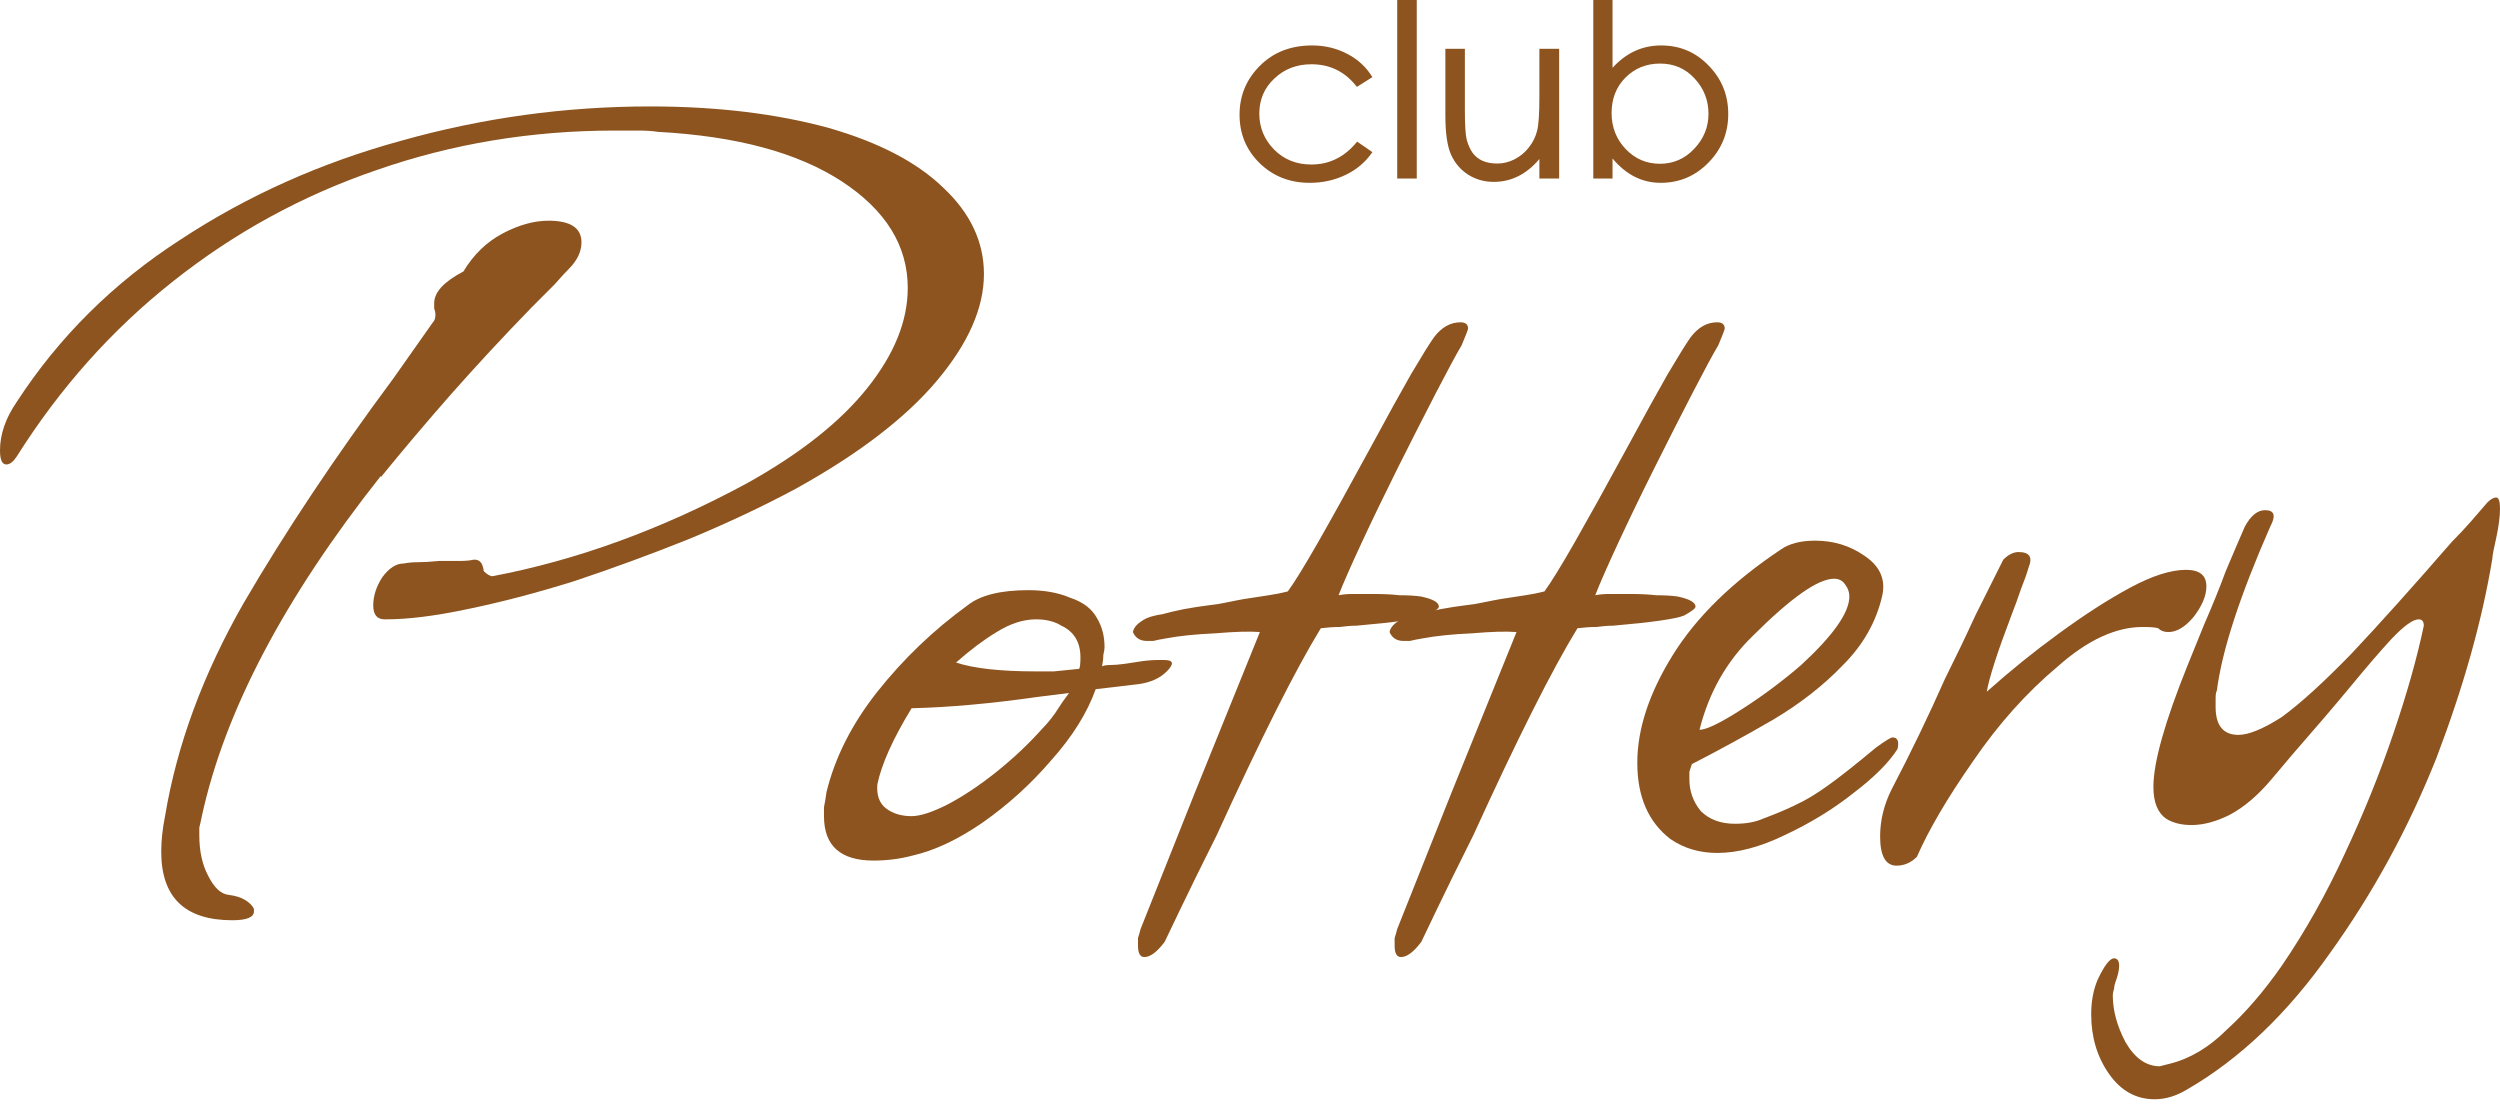 <svg width="61" height="27" viewBox="0 0 61 27" fill="none" xmlns="http://www.w3.org/2000/svg">
<path d="M9.386 15.112C9.2 15.112 9.107 14.999 9.107 14.772C9.107 14.544 9.18 14.317 9.324 14.09C9.489 13.863 9.665 13.749 9.851 13.749C9.954 13.729 10.068 13.718 10.192 13.718C10.336 13.718 10.512 13.708 10.718 13.687C10.904 13.687 11.069 13.687 11.214 13.687C11.358 13.687 11.472 13.677 11.555 13.656H11.586C11.71 13.656 11.782 13.749 11.803 13.935C11.885 14.018 11.957 14.059 12.019 14.059C14.085 13.667 16.15 12.913 18.215 11.798C19.516 11.075 20.497 10.3 21.158 9.474C21.819 8.648 22.149 7.833 22.149 7.027C22.149 5.995 21.612 5.127 20.538 4.425C19.464 3.723 17.967 3.32 16.046 3.217C15.922 3.196 15.768 3.186 15.582 3.186C15.416 3.186 15.22 3.186 14.993 3.186C12.969 3.186 11.038 3.506 9.2 4.146C7.383 4.766 5.721 5.674 4.213 6.872C2.726 8.049 1.456 9.474 0.403 11.147C0.32 11.271 0.237 11.333 0.155 11.333C0.052 11.333 0 11.22 0 10.992C0 10.6 0.134 10.208 0.403 9.815C1.435 8.225 2.767 6.903 4.399 5.85C6.03 4.776 7.827 3.971 9.789 3.434C11.771 2.876 13.795 2.597 15.861 2.597C17.492 2.597 18.948 2.773 20.228 3.124C21.447 3.475 22.376 3.96 23.016 4.58C23.677 5.199 24.008 5.902 24.008 6.686C24.008 7.513 23.626 8.38 22.861 9.289C22.097 10.197 20.951 11.075 19.423 11.922C18.617 12.355 17.74 12.768 16.79 13.161C15.861 13.533 14.931 13.873 14.002 14.183C13.073 14.472 12.205 14.699 11.4 14.864C10.615 15.03 9.954 15.112 9.417 15.112H9.386ZM5.669 22.454C4.512 22.454 3.934 21.896 3.934 20.781C3.934 20.513 3.965 20.224 4.027 19.914C4.316 18.179 4.956 16.444 5.948 14.71C6.96 12.975 8.178 11.147 9.603 9.227L10.563 7.864C10.605 7.822 10.625 7.76 10.625 7.678C10.625 7.636 10.615 7.585 10.594 7.523C10.594 7.461 10.594 7.42 10.594 7.399C10.594 7.13 10.832 6.872 11.307 6.624C11.555 6.211 11.875 5.902 12.267 5.695C12.659 5.489 13.031 5.385 13.382 5.385C13.919 5.385 14.188 5.561 14.188 5.912C14.188 6.139 14.085 6.356 13.878 6.563C13.795 6.645 13.682 6.769 13.537 6.934C13.393 7.079 13.207 7.265 12.98 7.492C12.277 8.215 11.617 8.927 10.997 9.629C10.398 10.311 9.83 10.982 9.293 11.643V11.612C6.939 14.586 5.483 17.353 4.925 19.914C4.905 20.017 4.884 20.11 4.863 20.193C4.863 20.275 4.863 20.337 4.863 20.378C4.863 20.771 4.936 21.101 5.08 21.37C5.225 21.659 5.39 21.814 5.576 21.834C5.741 21.855 5.875 21.896 5.979 21.958C6.082 22.02 6.154 22.093 6.196 22.175V22.237C6.196 22.382 6.02 22.454 5.669 22.454Z" fill="#8D541F"/>
<path d="M21.314 20.998C20.508 20.998 20.105 20.637 20.105 19.914C20.105 19.873 20.105 19.8 20.105 19.697C20.126 19.594 20.147 19.47 20.167 19.325C20.374 18.479 20.787 17.663 21.407 16.878C22.047 16.073 22.78 15.37 23.606 14.772C23.916 14.524 24.411 14.4 25.093 14.4C25.485 14.4 25.826 14.462 26.115 14.586C26.425 14.689 26.642 14.854 26.766 15.081C26.89 15.288 26.951 15.525 26.951 15.794C26.951 15.835 26.941 15.897 26.921 15.98C26.921 16.062 26.91 16.155 26.89 16.259C26.931 16.238 26.993 16.227 27.075 16.227C27.179 16.227 27.303 16.217 27.447 16.197C27.592 16.176 27.726 16.155 27.85 16.135C27.994 16.114 28.139 16.104 28.284 16.104H28.407C28.635 16.104 28.655 16.197 28.469 16.382C28.304 16.548 28.077 16.651 27.788 16.692L26.735 16.816C26.528 17.394 26.167 17.973 25.65 18.551C25.155 19.129 24.597 19.635 23.978 20.069C23.379 20.482 22.811 20.75 22.274 20.874C21.964 20.957 21.644 20.998 21.314 20.998ZM25.279 16.382C25.403 16.382 25.547 16.382 25.712 16.382C25.898 16.362 26.105 16.341 26.332 16.32C26.353 16.279 26.363 16.186 26.363 16.042C26.363 15.67 26.208 15.412 25.898 15.267C25.733 15.164 25.526 15.112 25.279 15.112C24.969 15.112 24.649 15.216 24.318 15.422C24.009 15.608 23.678 15.856 23.327 16.166C23.761 16.31 24.411 16.382 25.279 16.382ZM22.243 19.914C22.449 19.914 22.738 19.821 23.11 19.635C23.503 19.429 23.905 19.16 24.318 18.83C24.731 18.499 25.103 18.148 25.434 17.776C25.537 17.673 25.64 17.549 25.743 17.405C25.847 17.239 25.96 17.074 26.084 16.909L25.341 17.002C24.184 17.167 23.152 17.26 22.243 17.281C21.789 18.024 21.51 18.644 21.407 19.139C21.386 19.408 21.458 19.604 21.623 19.728C21.789 19.852 21.995 19.914 22.243 19.914Z" fill="#8D541F"/>
<path d="M27.922 23.352C27.819 23.352 27.767 23.259 27.767 23.074C27.767 23.032 27.767 22.97 27.767 22.888C27.788 22.826 27.808 22.753 27.829 22.671L29.161 19.325L30.741 15.422C30.493 15.402 30.132 15.412 29.657 15.453C29.182 15.474 28.779 15.515 28.449 15.577C28.325 15.598 28.221 15.618 28.139 15.639C28.077 15.639 28.025 15.639 27.984 15.639C27.819 15.639 27.705 15.567 27.643 15.422C27.664 15.298 27.777 15.185 27.984 15.081C28.087 15.04 28.211 15.009 28.356 14.988C28.5 14.947 28.676 14.906 28.882 14.864C29.109 14.823 29.306 14.792 29.471 14.772C29.657 14.751 29.791 14.73 29.874 14.71C29.977 14.689 30.08 14.668 30.183 14.648C30.287 14.627 30.41 14.606 30.555 14.586C30.679 14.565 30.813 14.544 30.958 14.524C31.102 14.503 31.257 14.472 31.422 14.431C31.588 14.204 31.835 13.801 32.166 13.223C32.496 12.645 32.92 11.88 33.436 10.93C33.849 10.166 34.179 9.567 34.427 9.134C34.696 8.679 34.882 8.38 34.985 8.235C35.171 7.987 35.388 7.864 35.635 7.864C35.759 7.864 35.821 7.915 35.821 8.018C35.821 8.039 35.77 8.173 35.666 8.421C35.542 8.628 35.336 9.01 35.047 9.567C34.758 10.125 34.448 10.734 34.117 11.395C33.787 12.056 33.488 12.675 33.219 13.254C32.951 13.832 32.765 14.255 32.661 14.524C32.765 14.503 32.878 14.493 33.002 14.493C33.147 14.493 33.322 14.493 33.529 14.493C33.756 14.493 33.963 14.503 34.148 14.524C34.355 14.524 34.531 14.534 34.675 14.555C34.964 14.617 35.109 14.699 35.109 14.803C35.109 14.844 35.016 14.916 34.83 15.019C34.727 15.061 34.531 15.102 34.241 15.143C33.952 15.185 33.57 15.226 33.095 15.267C32.971 15.267 32.837 15.278 32.693 15.298C32.548 15.298 32.393 15.309 32.228 15.329C31.608 16.341 30.762 18.024 29.688 20.378C29.295 21.163 28.996 21.773 28.789 22.206C28.583 22.64 28.459 22.898 28.418 22.981C28.232 23.229 28.067 23.352 27.922 23.352Z" fill="#8D541F"/>
<path d="M34.184 23.352C34.081 23.352 34.029 23.259 34.029 23.074C34.029 23.032 34.029 22.97 34.029 22.888C34.05 22.826 34.071 22.753 34.091 22.671L35.423 19.325L37.003 15.422C36.755 15.402 36.394 15.412 35.919 15.453C35.444 15.474 35.041 15.515 34.711 15.577C34.587 15.598 34.483 15.618 34.401 15.639C34.339 15.639 34.287 15.639 34.246 15.639C34.081 15.639 33.967 15.567 33.905 15.422C33.926 15.298 34.039 15.185 34.246 15.081C34.349 15.04 34.473 15.009 34.618 14.988C34.762 14.947 34.938 14.906 35.144 14.864C35.371 14.823 35.568 14.792 35.733 14.772C35.919 14.751 36.053 14.73 36.136 14.71C36.239 14.689 36.342 14.668 36.445 14.648C36.549 14.627 36.673 14.606 36.817 14.586C36.941 14.565 37.075 14.544 37.22 14.524C37.364 14.503 37.519 14.472 37.684 14.431C37.85 14.204 38.097 13.801 38.428 13.223C38.758 12.645 39.182 11.88 39.698 10.93C40.111 10.166 40.441 9.567 40.689 9.134C40.958 8.679 41.144 8.38 41.247 8.235C41.433 7.987 41.65 7.864 41.898 7.864C42.021 7.864 42.083 7.915 42.083 8.018C42.083 8.039 42.032 8.173 41.928 8.421C41.804 8.628 41.598 9.01 41.309 9.567C41.02 10.125 40.71 10.734 40.38 11.395C40.049 12.056 39.75 12.675 39.481 13.254C39.213 13.832 39.027 14.255 38.924 14.524C39.027 14.503 39.141 14.493 39.264 14.493C39.409 14.493 39.584 14.493 39.791 14.493C40.018 14.493 40.225 14.503 40.41 14.524C40.617 14.524 40.793 14.534 40.937 14.555C41.226 14.617 41.371 14.699 41.371 14.803C41.371 14.844 41.278 14.916 41.092 15.019C40.989 15.061 40.793 15.102 40.504 15.143C40.214 15.185 39.832 15.226 39.357 15.267C39.233 15.267 39.099 15.278 38.955 15.298C38.81 15.298 38.655 15.309 38.49 15.329C37.87 16.341 37.024 18.024 35.95 20.378C35.557 21.163 35.258 21.773 35.051 22.206C34.845 22.64 34.721 22.898 34.68 22.981C34.494 23.229 34.329 23.352 34.184 23.352Z" fill="#8D541F"/>
<path d="M41.902 20.812C41.468 20.812 41.086 20.699 40.756 20.471C40.219 20.058 39.95 19.439 39.95 18.613C39.95 17.787 40.24 16.909 40.818 15.98C41.396 15.05 42.274 14.193 43.451 13.409C43.657 13.264 43.936 13.192 44.287 13.192C44.742 13.192 45.144 13.316 45.495 13.563C45.867 13.811 46.012 14.131 45.929 14.524C45.785 15.164 45.465 15.732 44.969 16.227C44.494 16.723 43.926 17.167 43.265 17.56C42.625 17.931 41.964 18.293 41.282 18.644C41.262 18.706 41.241 18.768 41.221 18.83C41.221 18.892 41.221 18.954 41.221 19.015C41.221 19.305 41.313 19.563 41.499 19.79C41.706 19.997 41.985 20.1 42.336 20.1C42.604 20.1 42.831 20.058 43.017 19.976C43.348 19.852 43.616 19.738 43.823 19.635C44.05 19.532 44.308 19.377 44.597 19.17C44.886 18.964 45.279 18.654 45.774 18.241C46.001 18.076 46.136 17.993 46.177 17.993C46.301 17.993 46.342 18.086 46.301 18.272C46.094 18.602 45.733 18.964 45.217 19.356C44.721 19.749 44.163 20.089 43.544 20.378C42.945 20.668 42.398 20.812 41.902 20.812ZM41.468 17.807C41.634 17.807 41.974 17.642 42.491 17.312C43.007 16.981 43.492 16.62 43.947 16.227C44.731 15.505 45.124 14.947 45.124 14.555C45.124 14.451 45.093 14.359 45.031 14.276C44.969 14.173 44.876 14.121 44.752 14.121C44.36 14.121 43.699 14.586 42.769 15.515C42.129 16.135 41.696 16.899 41.468 17.807Z" fill="#8D541F"/>
<path d="M46.277 21.122C46.009 21.122 45.875 20.884 45.875 20.41C45.875 20.017 45.968 19.635 46.154 19.263C46.629 18.355 47.062 17.456 47.455 16.568C47.723 16.031 47.971 15.515 48.198 15.019C48.446 14.524 48.673 14.069 48.88 13.656C49.003 13.533 49.127 13.47 49.251 13.47C49.52 13.47 49.602 13.594 49.499 13.842C49.458 13.987 49.396 14.162 49.313 14.369C49.251 14.555 49.169 14.782 49.065 15.05C48.735 15.918 48.539 16.527 48.477 16.878C49.055 16.362 49.644 15.887 50.242 15.453C50.862 14.999 51.44 14.627 51.977 14.338C52.514 14.049 52.969 13.904 53.34 13.904C53.671 13.904 53.836 14.038 53.836 14.307C53.836 14.534 53.733 14.782 53.526 15.05C53.32 15.298 53.113 15.422 52.907 15.422C52.803 15.422 52.721 15.391 52.659 15.329C52.597 15.309 52.473 15.298 52.287 15.298C51.626 15.298 50.934 15.618 50.212 16.259C49.447 16.899 48.756 17.673 48.136 18.582C47.517 19.47 47.062 20.244 46.773 20.905C46.629 21.05 46.463 21.122 46.277 21.122Z" fill="#8D541F"/>
<path d="M52.574 26.822C52.12 26.822 51.748 26.615 51.459 26.202C51.17 25.789 51.025 25.304 51.025 24.746C51.025 24.437 51.077 24.158 51.18 23.91C51.345 23.559 51.48 23.383 51.583 23.383C51.665 23.383 51.707 23.445 51.707 23.569C51.707 23.672 51.676 23.807 51.614 23.972C51.593 24.034 51.583 24.085 51.583 24.127C51.562 24.189 51.552 24.24 51.552 24.282C51.552 24.653 51.655 25.035 51.862 25.428C52.089 25.82 52.368 26.017 52.698 26.017L52.946 25.954C53.441 25.831 53.906 25.552 54.34 25.118C54.794 24.705 55.238 24.189 55.672 23.569C56.25 22.723 56.766 21.803 57.221 20.812C57.675 19.842 58.068 18.871 58.398 17.9C58.728 16.93 58.976 16.052 59.141 15.267C59.141 15.164 59.1 15.112 59.017 15.112C58.873 15.112 58.646 15.278 58.336 15.608C58.088 15.877 57.768 16.248 57.376 16.723C56.983 17.198 56.498 17.766 55.92 18.427L55.424 19.015C55.094 19.408 54.753 19.697 54.402 19.883C54.071 20.048 53.762 20.131 53.472 20.131C53.225 20.131 53.018 20.079 52.853 19.976C52.646 19.831 52.543 19.573 52.543 19.201C52.543 18.602 52.822 17.611 53.38 16.227L53.782 15.236C53.989 14.761 54.164 14.328 54.309 13.935C54.474 13.543 54.629 13.181 54.773 12.851C54.918 12.582 55.083 12.448 55.269 12.448C55.496 12.448 55.538 12.582 55.393 12.851C54.65 14.544 54.216 15.877 54.092 16.847C54.071 16.888 54.061 16.95 54.061 17.033C54.061 17.095 54.061 17.167 54.061 17.25C54.061 17.704 54.247 17.931 54.619 17.931C54.866 17.931 55.218 17.787 55.672 17.498C56.126 17.167 56.694 16.651 57.376 15.949C58.057 15.226 58.873 14.317 59.823 13.223C59.988 13.057 60.143 12.892 60.288 12.727C60.432 12.562 60.566 12.407 60.69 12.262C60.773 12.18 60.845 12.139 60.907 12.139C60.969 12.139 61 12.231 61 12.417C61 12.603 60.969 12.841 60.907 13.13C60.845 13.398 60.814 13.563 60.814 13.625C60.566 15.133 60.112 16.754 59.451 18.489C58.77 20.203 57.902 21.793 56.849 23.259C55.816 24.726 54.66 25.831 53.38 26.574C53.111 26.739 52.843 26.822 52.574 26.822Z" fill="#8D541F"/>
<path d="M33.486 3.712C33.319 3.955 33.1 4.141 32.829 4.269C32.562 4.397 32.272 4.461 31.958 4.461C31.47 4.461 31.062 4.3 30.733 3.979C30.407 3.657 30.245 3.264 30.245 2.8C30.245 2.335 30.409 1.938 30.738 1.609C31.067 1.276 31.493 1.109 32.016 1.109C32.326 1.109 32.611 1.177 32.87 1.313C33.133 1.448 33.338 1.638 33.486 1.882L33.108 2.12C32.825 1.752 32.456 1.568 31.999 1.568C31.639 1.568 31.337 1.684 31.093 1.917C30.849 2.145 30.727 2.43 30.727 2.771C30.727 3.111 30.847 3.404 31.087 3.648C31.327 3.892 31.631 4.014 31.999 4.014C32.44 4.014 32.812 3.828 33.114 3.456L33.486 3.712Z" fill="#8D541F"/>
<path d="M34.569 4.356H34.092V0H34.569V4.356Z" fill="#8D541F"/>
<path d="M38.043 4.356H37.561V3.88C37.247 4.252 36.876 4.438 36.446 4.438C36.217 4.438 36.01 4.379 35.824 4.263C35.639 4.143 35.499 3.981 35.406 3.775C35.313 3.566 35.267 3.247 35.267 2.817V1.191H35.743V2.701C35.743 3.049 35.758 3.288 35.789 3.415C35.824 3.539 35.873 3.646 35.935 3.735C36.001 3.82 36.082 3.884 36.179 3.926C36.279 3.969 36.399 3.99 36.539 3.99C36.682 3.99 36.821 3.955 36.957 3.886C37.093 3.816 37.209 3.719 37.306 3.595C37.402 3.471 37.468 3.34 37.503 3.2C37.542 3.061 37.561 2.782 37.561 2.364V1.191H38.043V4.356Z" fill="#8D541F"/>
<path d="M39.346 1.655C39.676 1.291 40.071 1.109 40.531 1.109C40.992 1.109 41.379 1.274 41.693 1.603C42.011 1.928 42.169 2.321 42.169 2.782C42.169 3.243 42.009 3.638 41.687 3.967C41.366 4.296 40.977 4.461 40.52 4.461C40.067 4.461 39.676 4.263 39.346 3.868V4.356H38.876V0H39.346V1.655ZM40.502 3.996C40.831 3.996 41.11 3.874 41.339 3.63C41.571 3.386 41.687 3.102 41.687 2.776C41.687 2.447 41.575 2.161 41.35 1.917C41.126 1.673 40.845 1.551 40.508 1.551C40.171 1.551 39.889 1.665 39.66 1.894C39.435 2.122 39.323 2.41 39.323 2.759C39.323 3.104 39.438 3.396 39.666 3.636C39.894 3.876 40.173 3.996 40.502 3.996Z" fill="#8D541F"/>
</svg>
